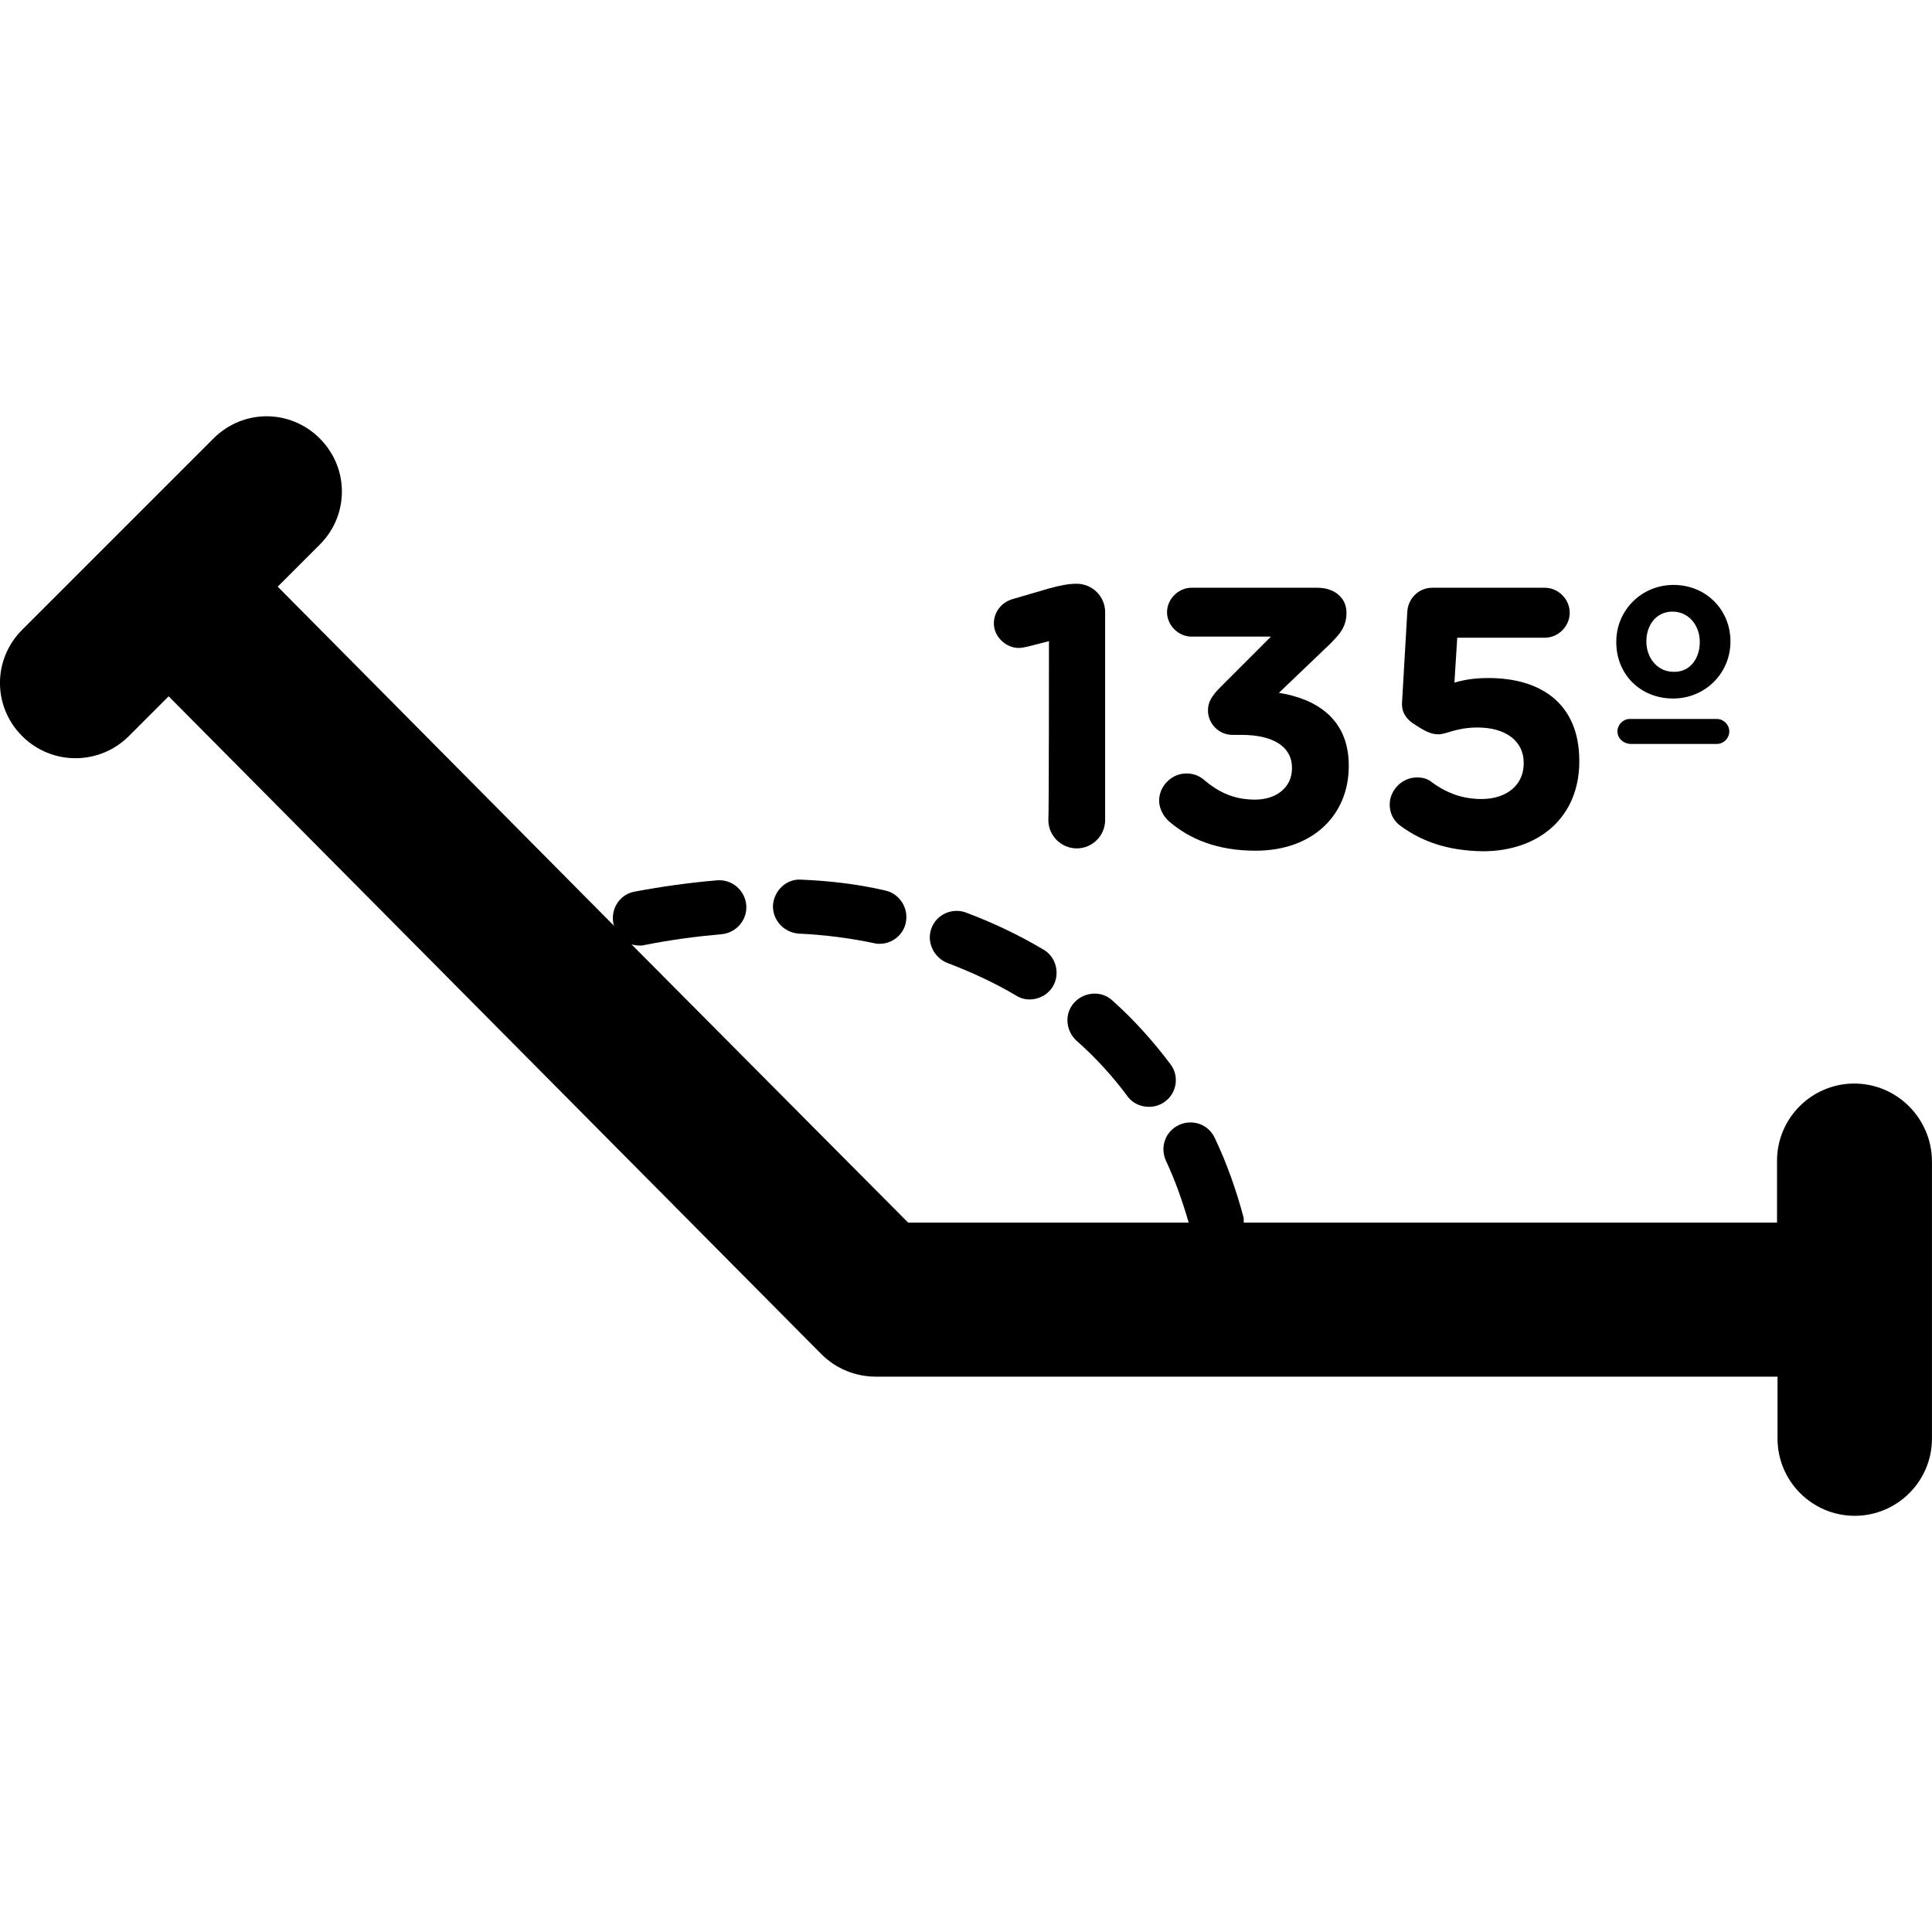 <?xml version="1.0" encoding="iso-8859-1"?>
<!-- Generator: Adobe Illustrator 16.0.0, SVG Export Plug-In . SVG Version: 6.00 Build 0)  -->
<!DOCTYPE svg PUBLIC "-//W3C//DTD SVG 1.1//EN" "http://www.w3.org/Graphics/SVG/1.1/DTD/svg11.dtd">
<svg version="1.1" id="Capa_1" xmlns="http://www.w3.org/2000/svg" xmlns:xlink="http://www.w3.org/1999/xlink" x="0px" y="0px"
	 width="93.561px" height="93.56px" viewBox="0 0 93.561 93.56" style="enable-background:new 0 0 93.561 93.56;"
	 xml:space="preserve">
<g>
	<g>
		<path d="M89.796,52.473c-2.062,0-3.74,1.678-3.74,3.74v2.996H60.23c0-0.082,0-0.137,0-0.22c-0.356-1.348-0.824-2.668-1.401-3.878
			c-0.304-0.66-1.072-0.935-1.732-0.633c-0.66,0.303-0.936,1.073-0.633,1.733c0.439,0.935,0.798,1.951,1.101,2.996H43.978
			L30.584,45.735c0.109,0.027,0.247,0.055,0.385,0.055c0.083,0,0.165,0,0.248-0.026c1.238-0.247,2.475-0.412,3.713-0.522
			c0.715-0.055,1.265-0.688,1.21-1.401c-0.055-0.717-0.688-1.267-1.402-1.21c-1.319,0.108-2.694,0.302-4.016,0.55
			c-0.715,0.138-1.155,0.825-1.018,1.54c0,0.055,0.027,0.082,0.055,0.138l-16.31-16.448l2.035-2.035
			c1.431-1.431,1.431-3.713,0-5.144c-1.43-1.43-3.712-1.43-5.143,0l-9.27,9.269c-1.43,1.431-1.43,3.714,0,5.144
			c0.716,0.716,1.65,1.073,2.585,1.073c0.936,0,1.87-0.357,2.586-1.073l1.925-1.925l31.6,31.848c0.715,0.715,1.65,1.1,2.667,1.1
			h43.646v2.998c0,2.062,1.678,3.74,3.739,3.74c2.062,0,3.74-1.678,3.74-3.74V56.214C93.537,54.151,91.858,52.473,89.796,52.473z"/>
		<path d="M38.807,42.599c-0.715-0.056-1.32,0.521-1.375,1.238c-0.027,0.715,0.522,1.318,1.238,1.375
			c1.265,0.055,2.502,0.22,3.685,0.468c0.083,0.026,0.165,0.026,0.248,0.026c0.605,0,1.155-0.439,1.266-1.045
			c0.138-0.716-0.33-1.402-1.019-1.541C41.557,42.82,40.182,42.655,38.807,42.599z"/>
		<path d="M54.593,53.078c0.248,0.357,0.66,0.522,1.045,0.522c0.275,0,0.551-0.082,0.771-0.247c0.576-0.413,0.715-1.237,0.274-1.815
			c-0.825-1.1-1.761-2.146-2.806-3.08c-0.522-0.494-1.349-0.439-1.843,0.082c-0.495,0.523-0.439,1.349,0.083,1.844
			C53.053,51.208,53.878,52.116,54.593,53.078z"/>
		<path d="M45.901,46.642c1.155,0.439,2.283,0.963,3.301,1.566c0.221,0.139,0.439,0.193,0.659,0.193c0.44,0,0.881-0.221,1.128-0.633
			c0.357-0.605,0.165-1.431-0.468-1.788c-1.154-0.688-2.42-1.292-3.74-1.787c-0.659-0.248-1.43,0.082-1.678,0.771
			C44.855,45.652,45.243,46.395,45.901,46.642z"/>
		<g>
			<path d="M50.798,31.049l-0.963,0.248c-0.139,0.026-0.33,0.082-0.495,0.082c-0.633,0-1.21-0.551-1.21-1.184
				c0-0.55,0.356-1.018,0.907-1.183l1.787-0.522c0.522-0.138,0.907-0.22,1.294-0.22h0.026c0.742,0,1.375,0.604,1.375,1.375V39.71
				c0,0.743-0.604,1.375-1.375,1.375c-0.743,0-1.375-0.604-1.375-1.375C50.798,39.712,50.798,31.049,50.798,31.049z"/>
			<path d="M56.601,39.767c-0.247-0.221-0.468-0.605-0.468-0.99c0-0.715,0.604-1.32,1.32-1.32c0.385,0,0.659,0.139,0.88,0.33
				c0.716,0.605,1.458,0.936,2.447,0.936c1.046,0,1.787-0.604,1.787-1.513v-0.027c0-1.019-0.906-1.595-2.446-1.595h-0.44
				c-0.66,0-1.183-0.551-1.183-1.184c0-0.385,0.165-0.688,0.604-1.128l2.447-2.447H57.7c-0.634,0-1.184-0.55-1.184-1.183
				s0.55-1.183,1.184-1.183h6.104c0.797,0,1.402,0.468,1.402,1.21c0,0.688-0.33,1.045-0.825,1.54l-2.447,2.338
				c1.705,0.274,3.383,1.183,3.383,3.521v0.027c0,2.365-1.732,4.098-4.511,4.098C58.966,41.197,57.619,40.647,56.601,39.767z"/>
			<path d="M67.849,40.014c-0.33-0.221-0.55-0.604-0.55-1.045c0-0.715,0.604-1.32,1.32-1.32c0.329,0,0.55,0.083,0.741,0.248
				c0.771,0.55,1.514,0.797,2.394,0.797c1.155,0,2.035-0.632,2.035-1.731v-0.027c0-1.072-0.907-1.705-2.229-1.705
				c-1.045,0-1.513,0.33-1.896,0.33c-0.385,0-0.688-0.165-1.266-0.55c-0.386-0.275-0.551-0.634-0.495-1.102l0.247-4.263
				c0.027-0.66,0.551-1.183,1.21-1.183h5.445c0.66,0,1.211,0.55,1.211,1.21c0,0.659-0.551,1.21-1.211,1.21H70.57l-0.137,2.173
				c0.495-0.139,0.962-0.221,1.649-0.221c2.476,0,4.399,1.184,4.399,4.016v0.028c0,2.667-1.925,4.345-4.675,4.345
				C70.049,41.197,68.839,40.729,67.849,40.014z"/>
			<path d="M78.272,31.104v-0.028c0-1.513,1.21-2.75,2.777-2.75c1.568,0,2.751,1.21,2.751,2.724v0.026
				c0,1.514-1.211,2.751-2.778,2.751C79.428,33.827,78.272,32.644,78.272,31.104z M78.328,35.422c0-0.33,0.274-0.605,0.604-0.605
				h4.208c0.33,0,0.604,0.275,0.604,0.605c0,0.329-0.274,0.604-0.604,0.604h-4.208C78.603,35.999,78.328,35.751,78.328,35.422z
				 M82.315,31.104v-0.028c0-0.77-0.521-1.457-1.319-1.457c-0.799,0-1.266,0.66-1.266,1.431v0.026c0,0.771,0.522,1.458,1.319,1.458
				C81.848,32.561,82.315,31.874,82.315,31.104z"/>
		</g>
	</g>
</g>
<g>
</g>
<g>
</g>
<g>
</g>
<g>
</g>
<g>
</g>
<g>
</g>
<g>
</g>
<g>
</g>
<g>
</g>
<g>
</g>
<g>
</g>
<g>
</g>
<g>
</g>
<g>
</g>
<g>
</g>
</svg>
